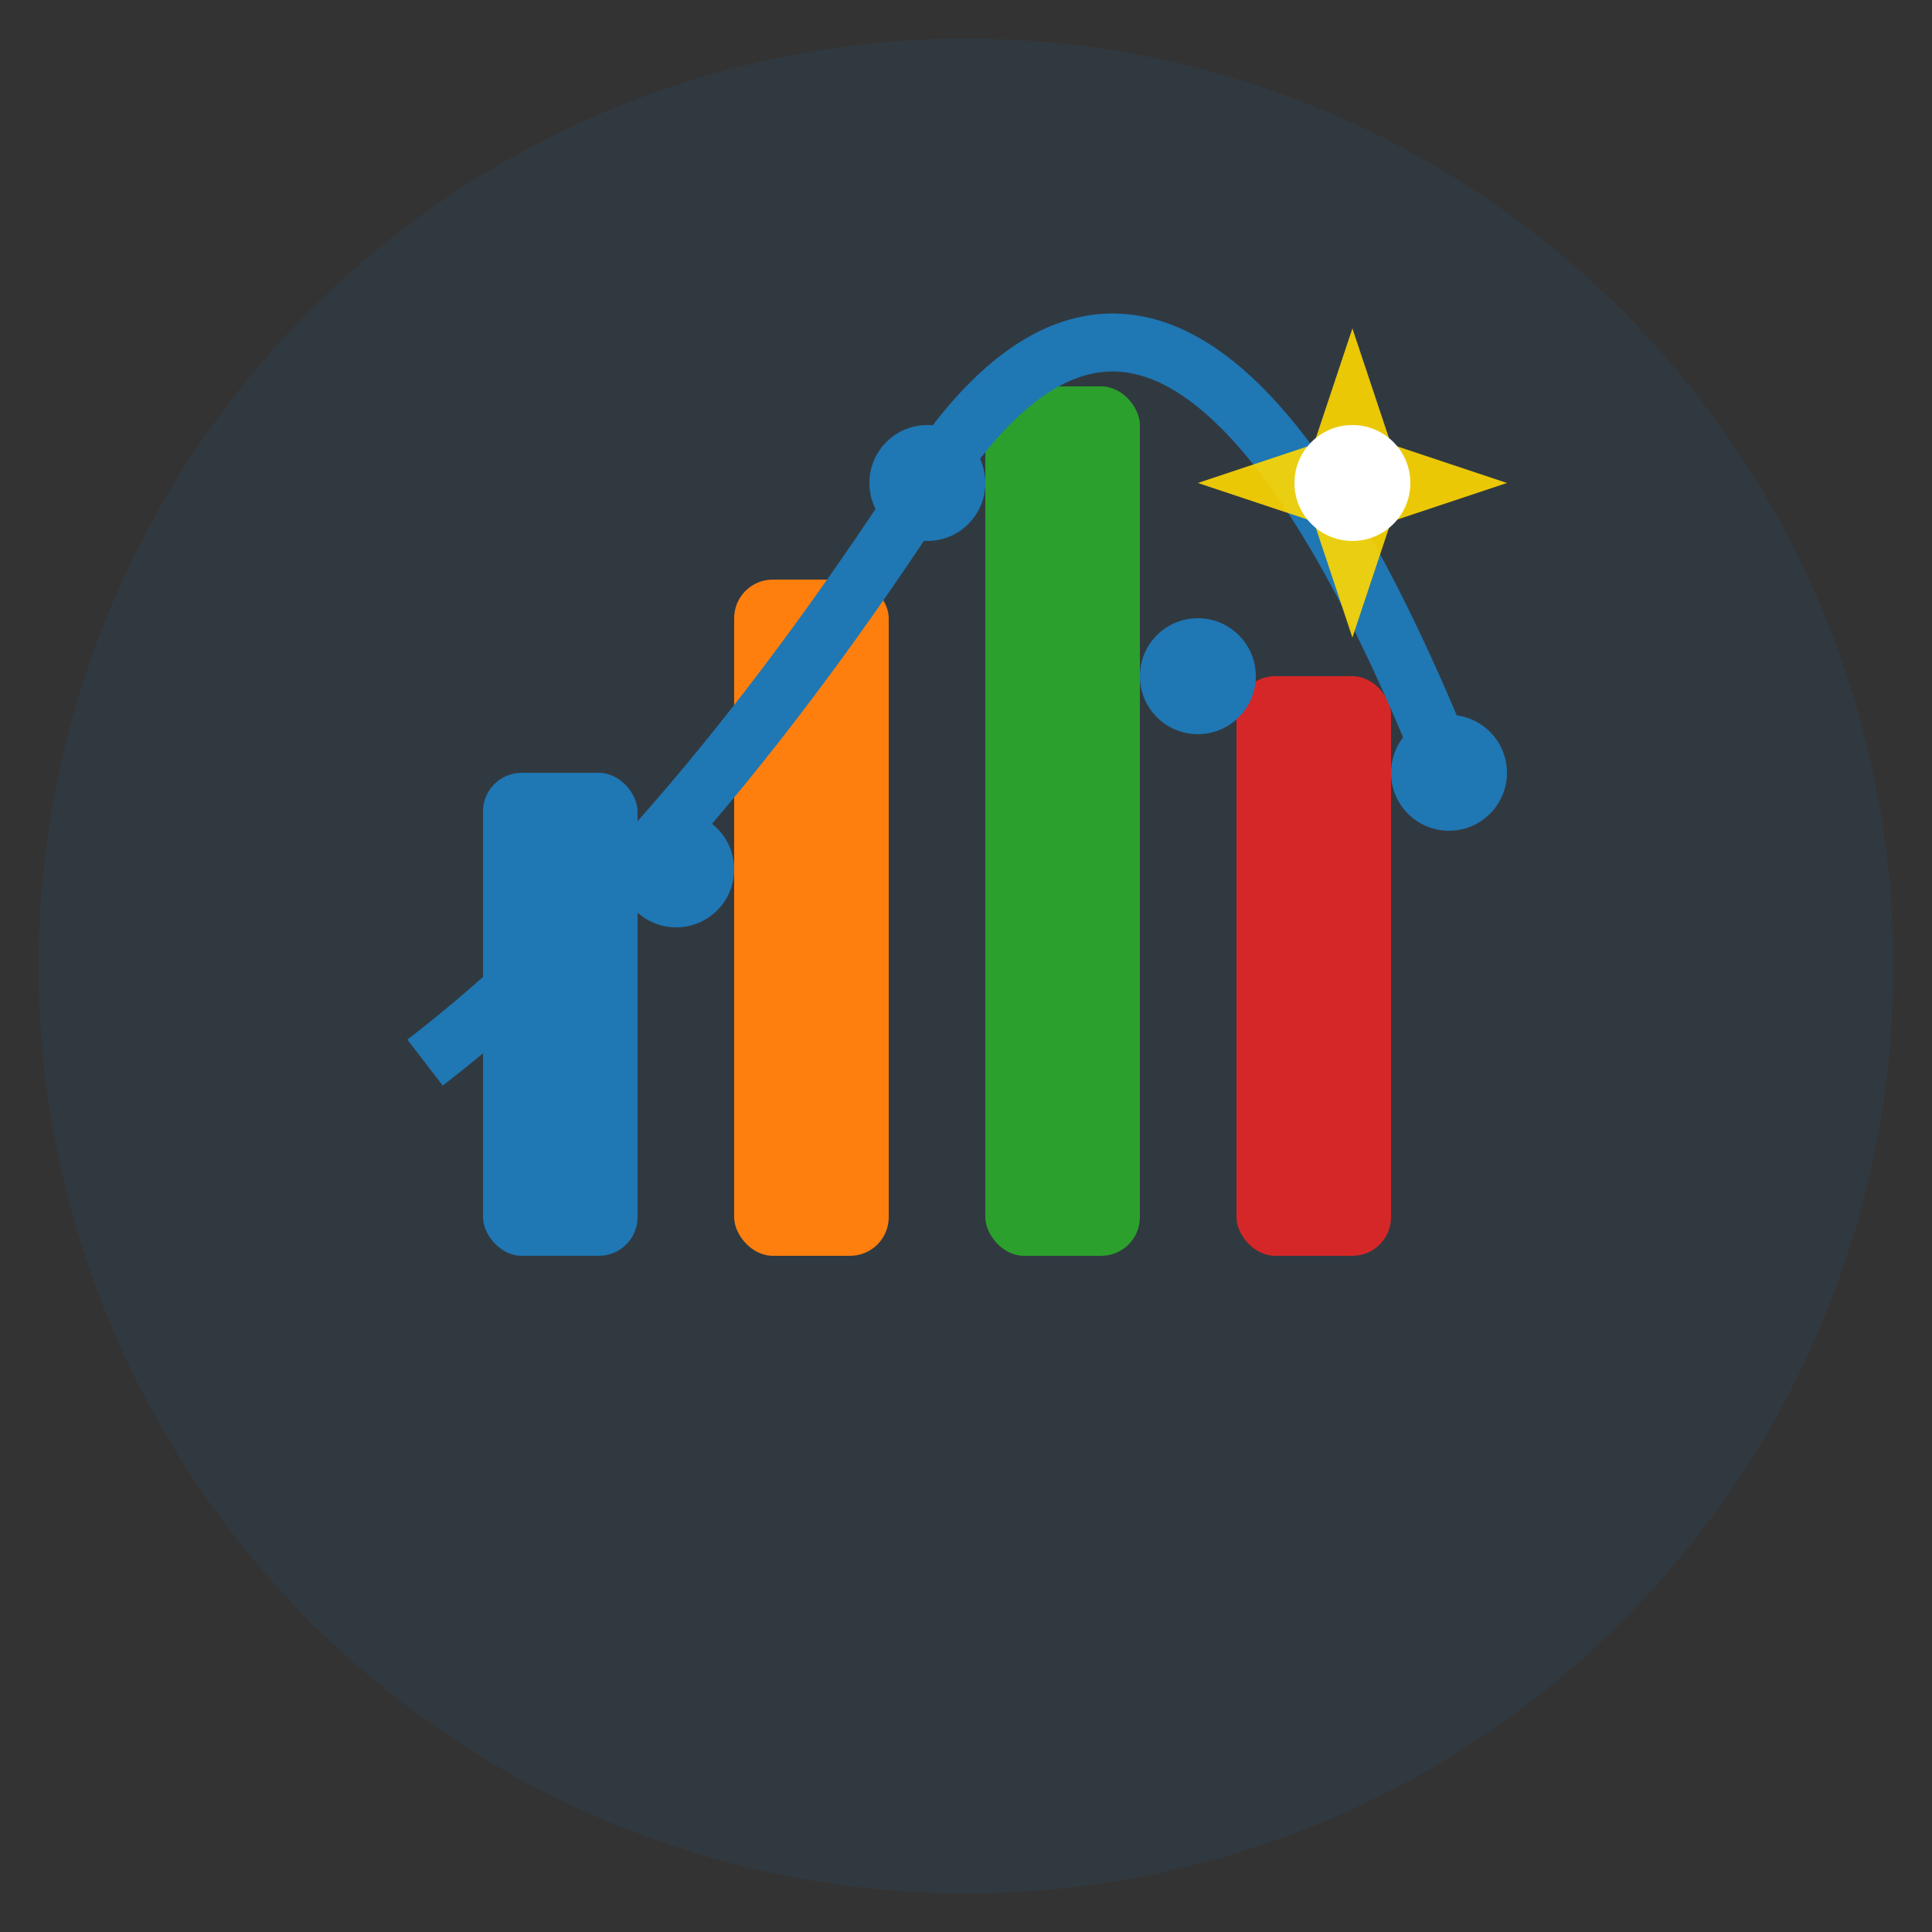 <svg xmlns="http://www.w3.org/2000/svg" viewBox="0 0 100 100">
  <rect x="0" y="0" width="100" height="100" fill="#333333" stroke="none"/>
  <!-- Background circle -->
  <circle cx="50" cy="50" r="48" fill="#1f77b4" opacity="0.1"/>
  
  <!-- Chart bars representing data -->
  <rect x="25" y="40" width="8" height="25" fill="#1f77b4" rx="2"/>
  <rect x="38" y="30" width="8" height="35" fill="#ff7f0e" rx="2"/>
  <rect x="51" y="20" width="8" height="45" fill="#2ca02c" rx="2"/>
  <rect x="64" y="35" width="8" height="30" fill="#d62728" rx="2"/>
  
  <!-- Chart line -->
  <path d="M 22 55 Q 35 45, 48 25 T 75 40" stroke="#1f77b4" stroke-width="3" fill="none"/>
  
  <!-- Data points on line -->
  <circle cx="35" cy="45" r="3" fill="#1f77b4"/>
  <circle cx="48" cy="25" r="3" fill="#1f77b4"/>
  <circle cx="62" cy="35" r="3" fill="#1f77b4"/>
  <circle cx="75" cy="40" r="3" fill="#1f77b4"/>
  
  <!-- AI sparkle/star symbol -->
  <g transform="translate(70, 25)">
    <path d="M 0,-8 L 2,-2 L 8,0 L 2,2 L 0,8 L -2,2 L -8,0 L -2,-2 Z" fill="#ffd700" opacity="0.9"/>
    <circle cx="0" cy="0" r="3" fill="#fff"/>
  </g>
</svg>

